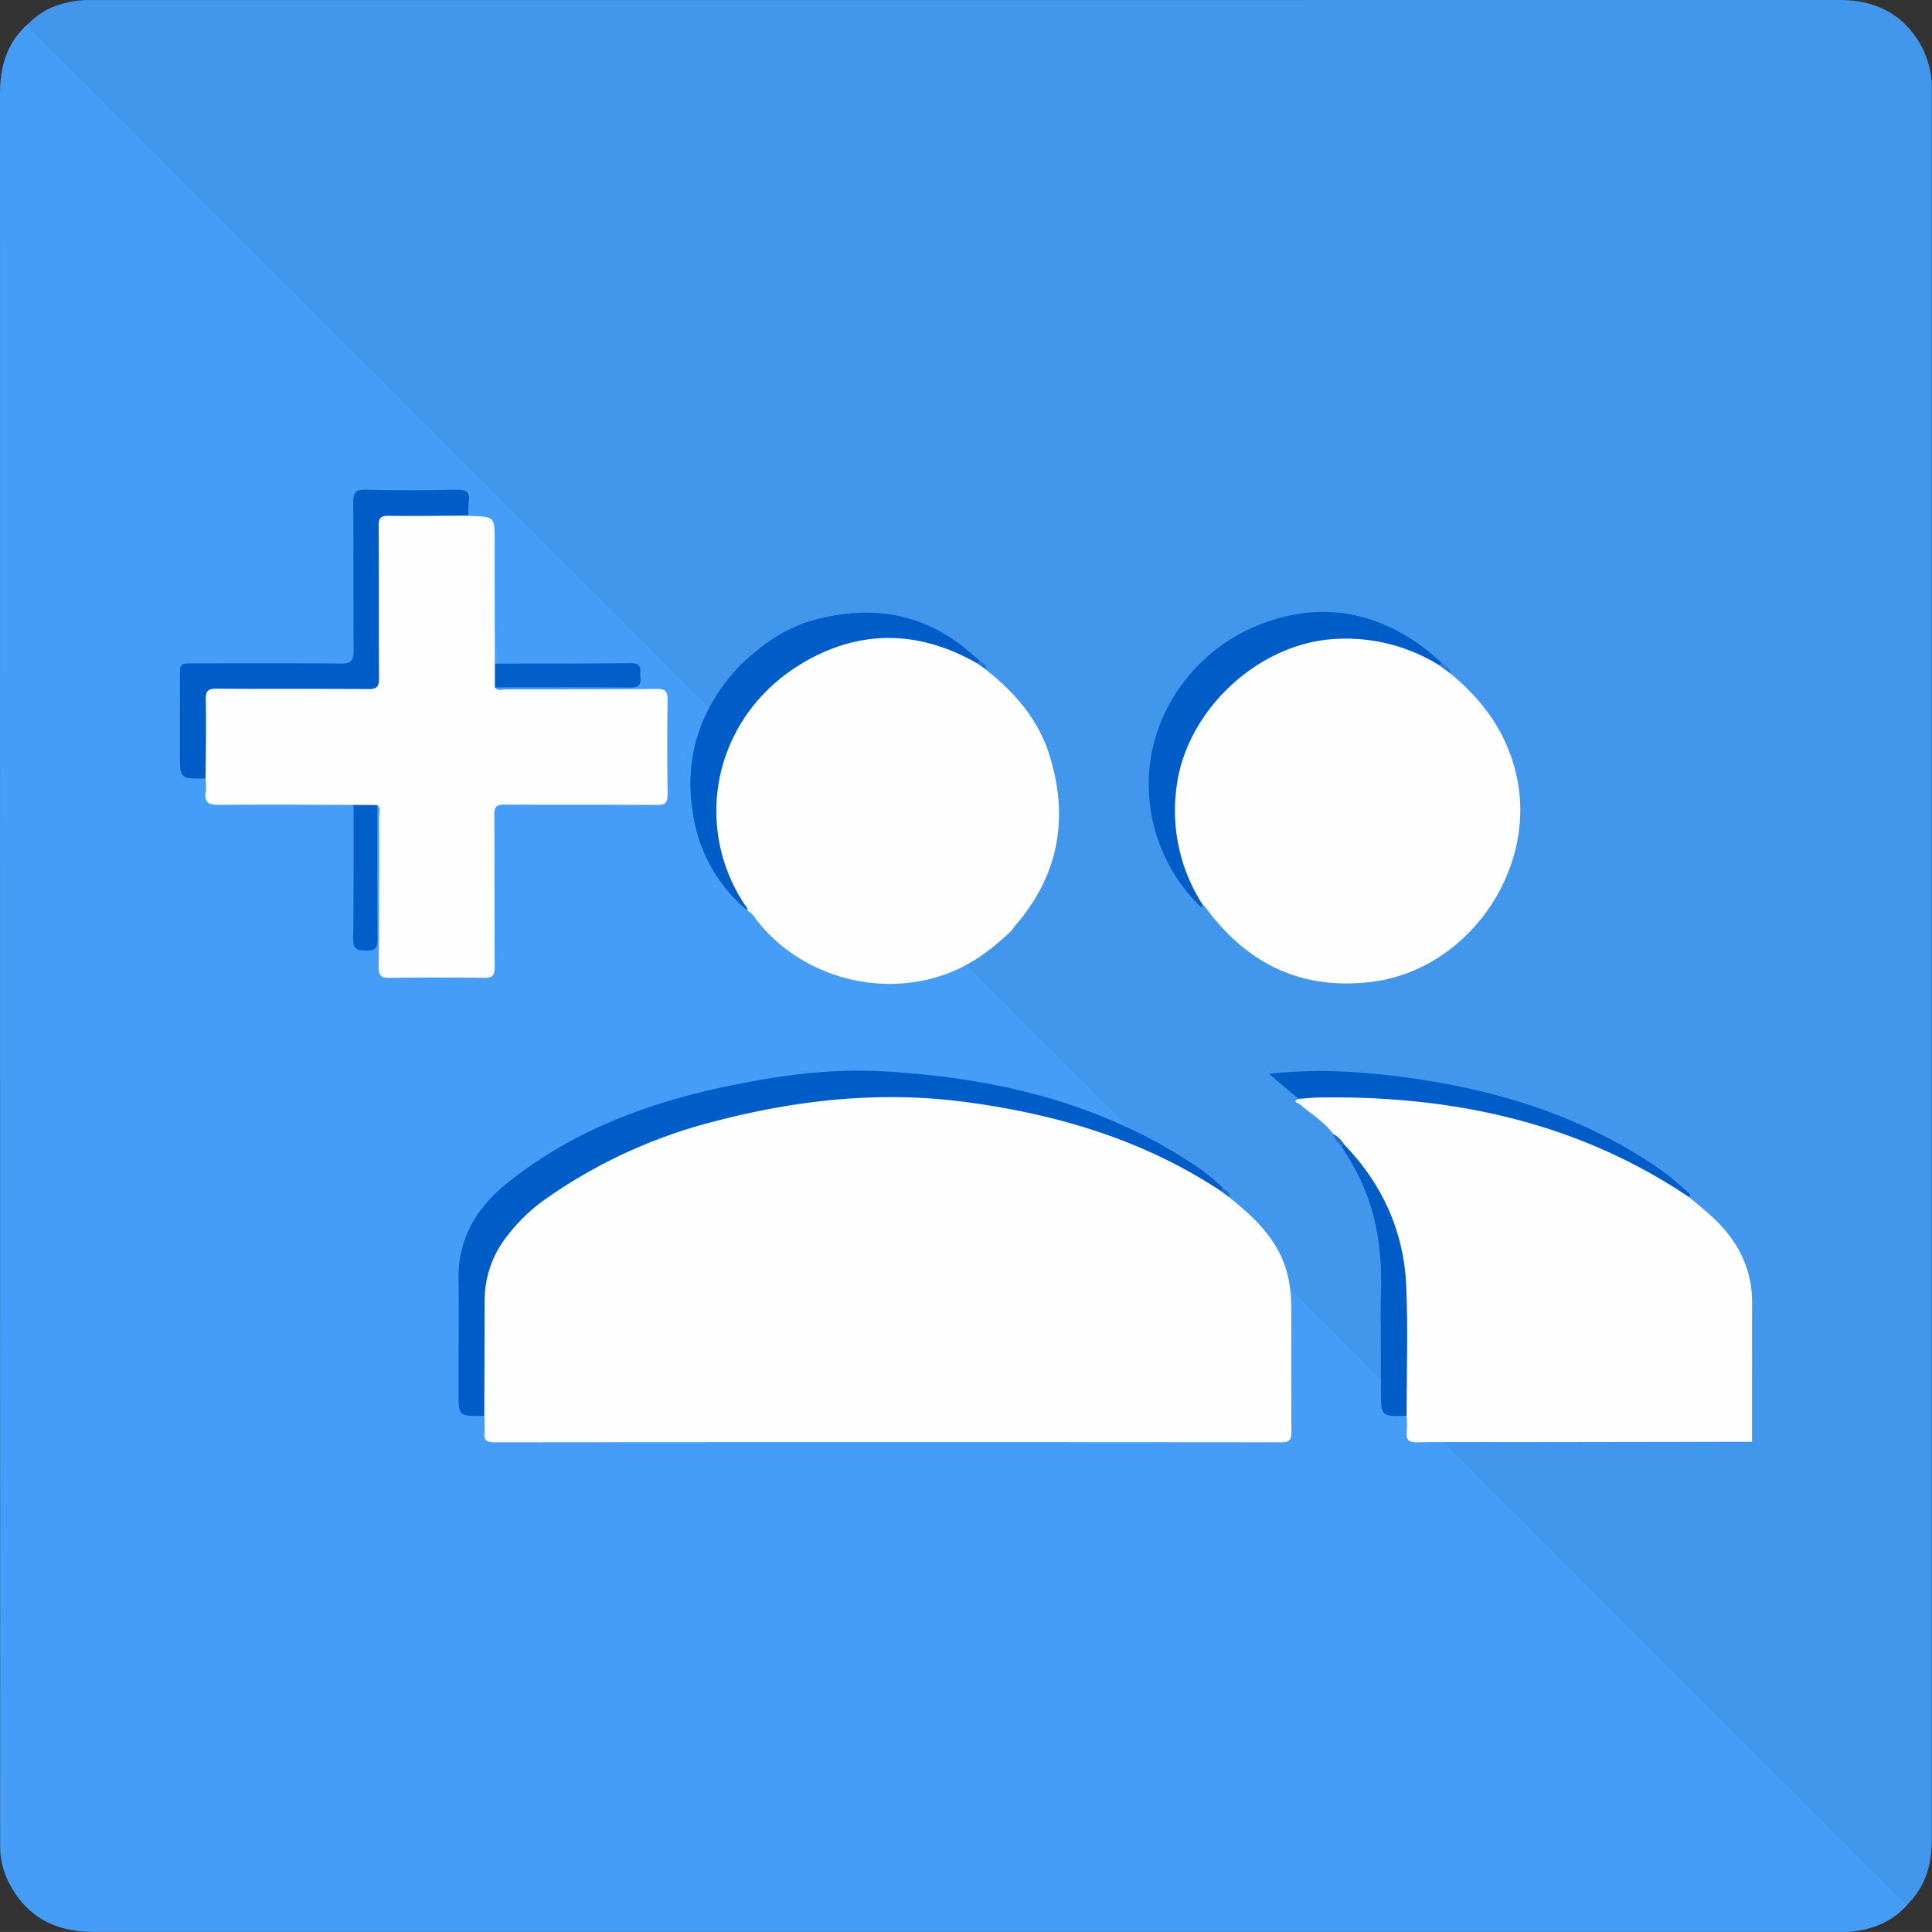 <svg xmlns="http://www.w3.org/2000/svg" viewBox="0 0 667.56 667.55"><rect x="0" y="0" width="667.56" height="667.55" fill="#333333" stroke="none"/><defs><style>.cls-1{fill:#4296eb;}.cls-2{fill:#459df7;}.cls-3{fill:#fefefe;}.cls-4{fill:#005dc7;}.cls-5{fill:#2e7fd8;}.cls-6{fill:#196fd0;}.cls-7{fill:#2477d3;}.cls-8{fill:#1a6fd0;}.cls-9{fill:#025ec8;}</style></defs><title>AddFC</title><g id="Layer_2" data-name="Layer 2"><g id="Layer_1-2" data-name="Layer 1"><path class="cls-1" d="M300.05,301.13,198.4,199.48Q105.54,106.71,12.78,13.83c-1.42-1.43-4-2.45-3-5.37,4.94-5.1,11.1-7.39,18-8.07C28.62.3,29.55.27,30.47.27Q333,.27,635.61.25c13,0,22.65,5.24,28.65,16.59a33.24,33.24,0,0,1,3.24,12.28c0,1.15,0,2.3,0,3.45q0,301.49,0,603c0,8.57-2,16.28-8.22,22.51-1.28.83-2.17.08-3-.65-.51-.44-1-.89-1.49-1.37l-179.1-179.1c-.19-.19-.36-.4-.54-.61C474.54,475.55,339.92,341.06,300.05,301.13Z" transform="translate(0 -0.25)"/><path class="cls-2" d="M656,655.85c1,.95,1.75,2.18,3.34,2.2-5.26,6.13-12.13,8.94-20,9.66-1.37.12-2.75.06-4.13.06q-301.44,0-602.9,0c-13.54,0-23.58-5.44-29.6-17.75A27.36,27.36,0,0,1,.05,638.47c0-1,0-2,0-3Q0,334,0,32.57C0,23.14,2.43,14.85,9.75,8.46c.12,2,1.8,2.92,3,4.12q93.74,93.78,187.48,187.54" transform="translate(0 -0.25)"/><path class="cls-3" d="M605.38,498.42l-82.06.12c-11.24,0-22.48-.09-33.72.07-2.81,0-3.82-.72-3.51-3.54a42.06,42.06,0,0,0-.07-5.61c-1.18-1.52-.9-3.32-.9-5q0-16.82,0-33.64c.07-18.49-5.42-35.06-17.05-49.5-1.17-1.46-1.91-3.23-3.33-4.48-1.29-1.63-2.8-3.08-4.05-4.74-3.16-4.27-7.71-7-11.66-10.35-.47-.4-2.68-.76-.33-1.79,2.31-1.48,5-1.46,7.57-1.59a158.42,158.42,0,0,1,18,0A267.66,267.66,0,0,1,527.36,387c18.65,5.12,36.37,12.4,52.44,23.35,1.43,1,3,1.87,3.78,3.51,5.07,4.21,10.27,8.25,14.21,13.67a36.83,36.83,0,0,1,7.6,22.23Q605.38,474.09,605.38,498.42Z" transform="translate(0 -0.25)"/><path class="cls-3" d="M501.19,233c11.3,9.26,19.43,20.48,22.75,35,7.49,32.74-16.85,67.55-50.2,71.54-24.36,2.91-43.16-6.46-57.38-26a2.37,2.37,0,0,0-.58-.43c-5.15-4.22-7-10.34-8.53-16.29-5.81-22.05-.84-41.47,15-58,12.66-13.23,28.12-19.55,46.38-18.81,10.3.42,19.93,3.17,28.39,9.33C498.55,230.42,500.21,231.32,501.19,233Z" transform="translate(0 -0.25)"/><path class="cls-3" d="M349.69,321.63c-6.68,6.44-13.93,11.95-22.81,15.18-23.36,8.51-50.79.62-65.81-19.13a8.75,8.75,0,0,0-2.85-2.86c-16.94-19.58-15.33-55.2,5-75.37,8-7.94,16.82-14.17,27.65-17.24a58.93,58.93,0,0,1,41.67,3.37,37.48,37.48,0,0,1,4.76,3c1.17.92,2.58,1.59,3.28,3,9.89,7.77,18,17,21.89,29.16,7,21.88,3.49,41.83-11.72,59.4C350.38,320.59,350.05,321.13,349.69,321.63Z" transform="translate(0 -0.25)"/><path class="cls-4" d="M497.28,230.11A61,61,0,0,0,462,221c-26.78,1.06-52.12,24.47-55.46,51.13a59.91,59.91,0,0,0,9.2,41c-.85,1-1.3,0-1.74-.43A58.61,58.61,0,0,1,397.59,280c-4.31-28.2,12.67-53.15,35.45-63,20.5-8.86,40.34-6.66,58.55,6.79,2.29,1.69,4.39,3.65,6.58,5.48C498.28,230,498.07,230.34,497.28,230.11Z" transform="translate(0 -0.25)"/><path class="cls-4" d="M337.5,229.37c-18.17-10.32-37-11.81-55.75-2.44-34.39,17.18-43.38,56.92-24.64,85.6.46.71,1.22,1.3,1.11,2.29a53.56,53.56,0,0,1-18.67-32.76c-3-16.94.78-32.43,11.24-46.17,1.58-2.08,3.4-4,5.11-5.95,7.17-6.7,14.94-12.48,24.54-15.21,20.63-5.87,39.42-2.77,55.74,11.83.74.66,1.5,1.29,2.26,1.94C338.53,229.23,338.3,229.61,337.5,229.37Z" transform="translate(0 -0.25)"/><path class="cls-4" d="M583.58,413.86c-38.46-25.84-81.44-35-127.06-34.4-2.61,0-5.22.31-7.83.46l-10.29-8.65a169.44,169.44,0,0,1,29.65-.55,276.14,276.14,0,0,1,31.43,4c27.16,5.06,52.61,14.35,75.31,30.43,2.93,2.08,5.58,4.58,8.31,6.93C583.57,412.52,584.54,413,583.58,413.86Z" transform="translate(0 -0.25)"/><path class="cls-4" d="M464.48,395.73c13.26,13.74,20.68,30.19,21.44,49.21.59,14.82.11,29.68.1,44.52-8.86.24-8.85.24-8.87-8.6,0-10.36-.06-20.72-.09-31.09.84-15.92-1.08-31.31-8.83-45.56-1.42-2.62-3-5.13-4.58-7.69C463.42,395.73,463.76,395.52,464.48,395.73Z" transform="translate(0 -0.25)"/><path class="cls-5" d="M497.28,230.11l.89-.85c1.22,1.08,3.06,1.66,3,3.75Q499.24,231.56,497.28,230.11Z" transform="translate(0 -0.25)"/><path class="cls-6" d="M464.48,395.73l-.83.79c-1-1.45-2.69-2.5-3-4.46A9.92,9.92,0,0,1,464.48,395.73Z" transform="translate(0 -0.25)"/><path class="cls-7" d="M337.5,229.37l.94-.87c.87.91,2.77,1.11,2.17,3.07Z" transform="translate(0 -0.25)"/><path class="cls-3" d="M424.6,413.87c6.18,4.89,12,10.07,16.17,16.93,3.91,6.43,5.35,13.39,5.38,20.74.05,14.49,0,29,.07,43.48,0,2.75-.65,3.59-3.52,3.59q-135.87-.12-271.75,0c-2.77,0-3.87-.65-3.54-3.51a42.08,42.08,0,0,0-.07-5.61c-1.23-1.51-1-3.32-1-5,0-10.62.23-21.26-.07-31.87C165.9,438,172.2,426.77,183,417.7c13.36-11.24,28.74-19,45-25a232.21,232.21,0,0,1,65.43-13.76c35.44-2.41,69.42,3.86,102.11,17.45a137.51,137.51,0,0,1,25.91,14.23C422.38,411.78,424,412.34,424.6,413.87Z" transform="translate(0 -0.25)"/><path class="cls-4" d="M421.55,411.58c-26.83-17.65-56.72-26.44-88.24-30.59-29.54-3.89-58.51-.63-87.12,6.91a176.8,176.8,0,0,0-57.11,26.25,61.08,61.08,0,0,0-14.24,13.69,35.75,35.75,0,0,0-7.38,21.56q-.08,20-.12,40.08c-8.91.17-8.91.17-8.91-8.6,0-12.86.16-25.74,0-38.6-.21-13.89,6.09-24.52,16.43-32.91,22.42-18.17,48.61-28,76.54-33.82,17.36-3.6,34.9-6.1,52.65-5.17,38.24,2,74.73,10.32,107.35,31.55a67.64,67.64,0,0,1,11.11,8.79C422.59,411.46,422.34,411.81,421.55,411.58Z" transform="translate(0 -0.25)"/><path class="cls-8" d="M421.55,411.58l.92-.86c.8,1,2.87,1.12,2.13,3.15Z" transform="translate(0 -0.25)"/><path class="cls-3" d="M122.17,278.36c-15.47,0-30.94-.19-46.4,0-3.75.05-5.26-.83-4.65-4.66a24.88,24.88,0,0,0-.07-4.48c-1.17-1.35-1.09-3-1.1-4.62,0-7.12-.07-14.23,0-21.34.06-5,.93-5.9,6-5.93,15.6-.09,31.19,0,46.79,0,1.37,0,2.74,0,4.12-.08a2.78,2.78,0,0,0,3-3c.06-1.37.08-2.74.08-4.12q0-22.83,0-45.67c0-6.43.68-7.07,7.08-7.1q9.91,0,19.84,0c1.73,0,3.53-.15,5,1.1a4.8,4.8,0,0,0,.75.09c8.3.23,8.3.23,8.31,8.74q0,21.15.08,42.29a8.19,8.19,0,0,1,0,8.21c1,1.41,2.54.67,3.79.67,17.35,0,34.71,0,52.07-.16,2.91,0,3.86.73,3.82,3.73q-.25,16.29,0,32.59c0,2.92-.72,3.79-3.73,3.77-17.48-.15-35,0-52.44-.14-3,0-3.74.76-3.71,3.71.14,17.48,0,35,.14,52.45,0,3-.85,3.76-3.77,3.72q-16.29-.25-32.59,0c-3,.05-3.76-.91-3.74-3.82.18-17.36.18-34.71.17-52.07,0-1.25.74-2.74-.67-3.78A8.17,8.17,0,0,1,122.17,278.36Z" transform="translate(0 -0.25)"/><path class="cls-4" d="M161.85,178.42c-9.22.05-18.46.19-27.68.07-2.62,0-3.34.71-3.32,3.32.11,17.59,0,35.19.12,52.78,0,3-.79,3.78-3.75,3.76-17.47-.14-34.94,0-52.4-.14-2.93,0-3.76.75-3.71,3.7.16,9.11,0,18.21-.06,27.32-8.89.13-8.89.13-8.89-8.61V234.39c0-4.92,0-4.93,4.76-4.93,17,0,34-.08,51,.07,3.29,0,4.3-1,4.27-4.27-.14-17.12,0-34.23-.13-51.34,0-3.26.6-4.57,4.25-4.48,10.49.27,21,.22,31.48,0,3.21-.06,4.68.67,4.18,4.1A35.76,35.76,0,0,0,161.85,178.42Z" transform="translate(0 -0.25)"/><path class="cls-9" d="M171,237.75c0-2.73,0-5.47,0-8.2,15.7,0,31.4,0,47.1-.16,4.12,0,2.9,2.62,3.16,4.76.33,2.7-.57,3.69-3.47,3.66C202.2,237.68,186.62,237.75,171,237.75Z" transform="translate(0 -0.25)"/><path class="cls-9" d="M122.17,278.36l8.21.06c0,15.45-.1,30.91.07,46.36,0,3.23-1,4-4,3.92s-4.46-.34-4.4-4C122.24,309.27,122.14,293.81,122.17,278.36Z" transform="translate(0 -0.25)"/></g></g></svg>